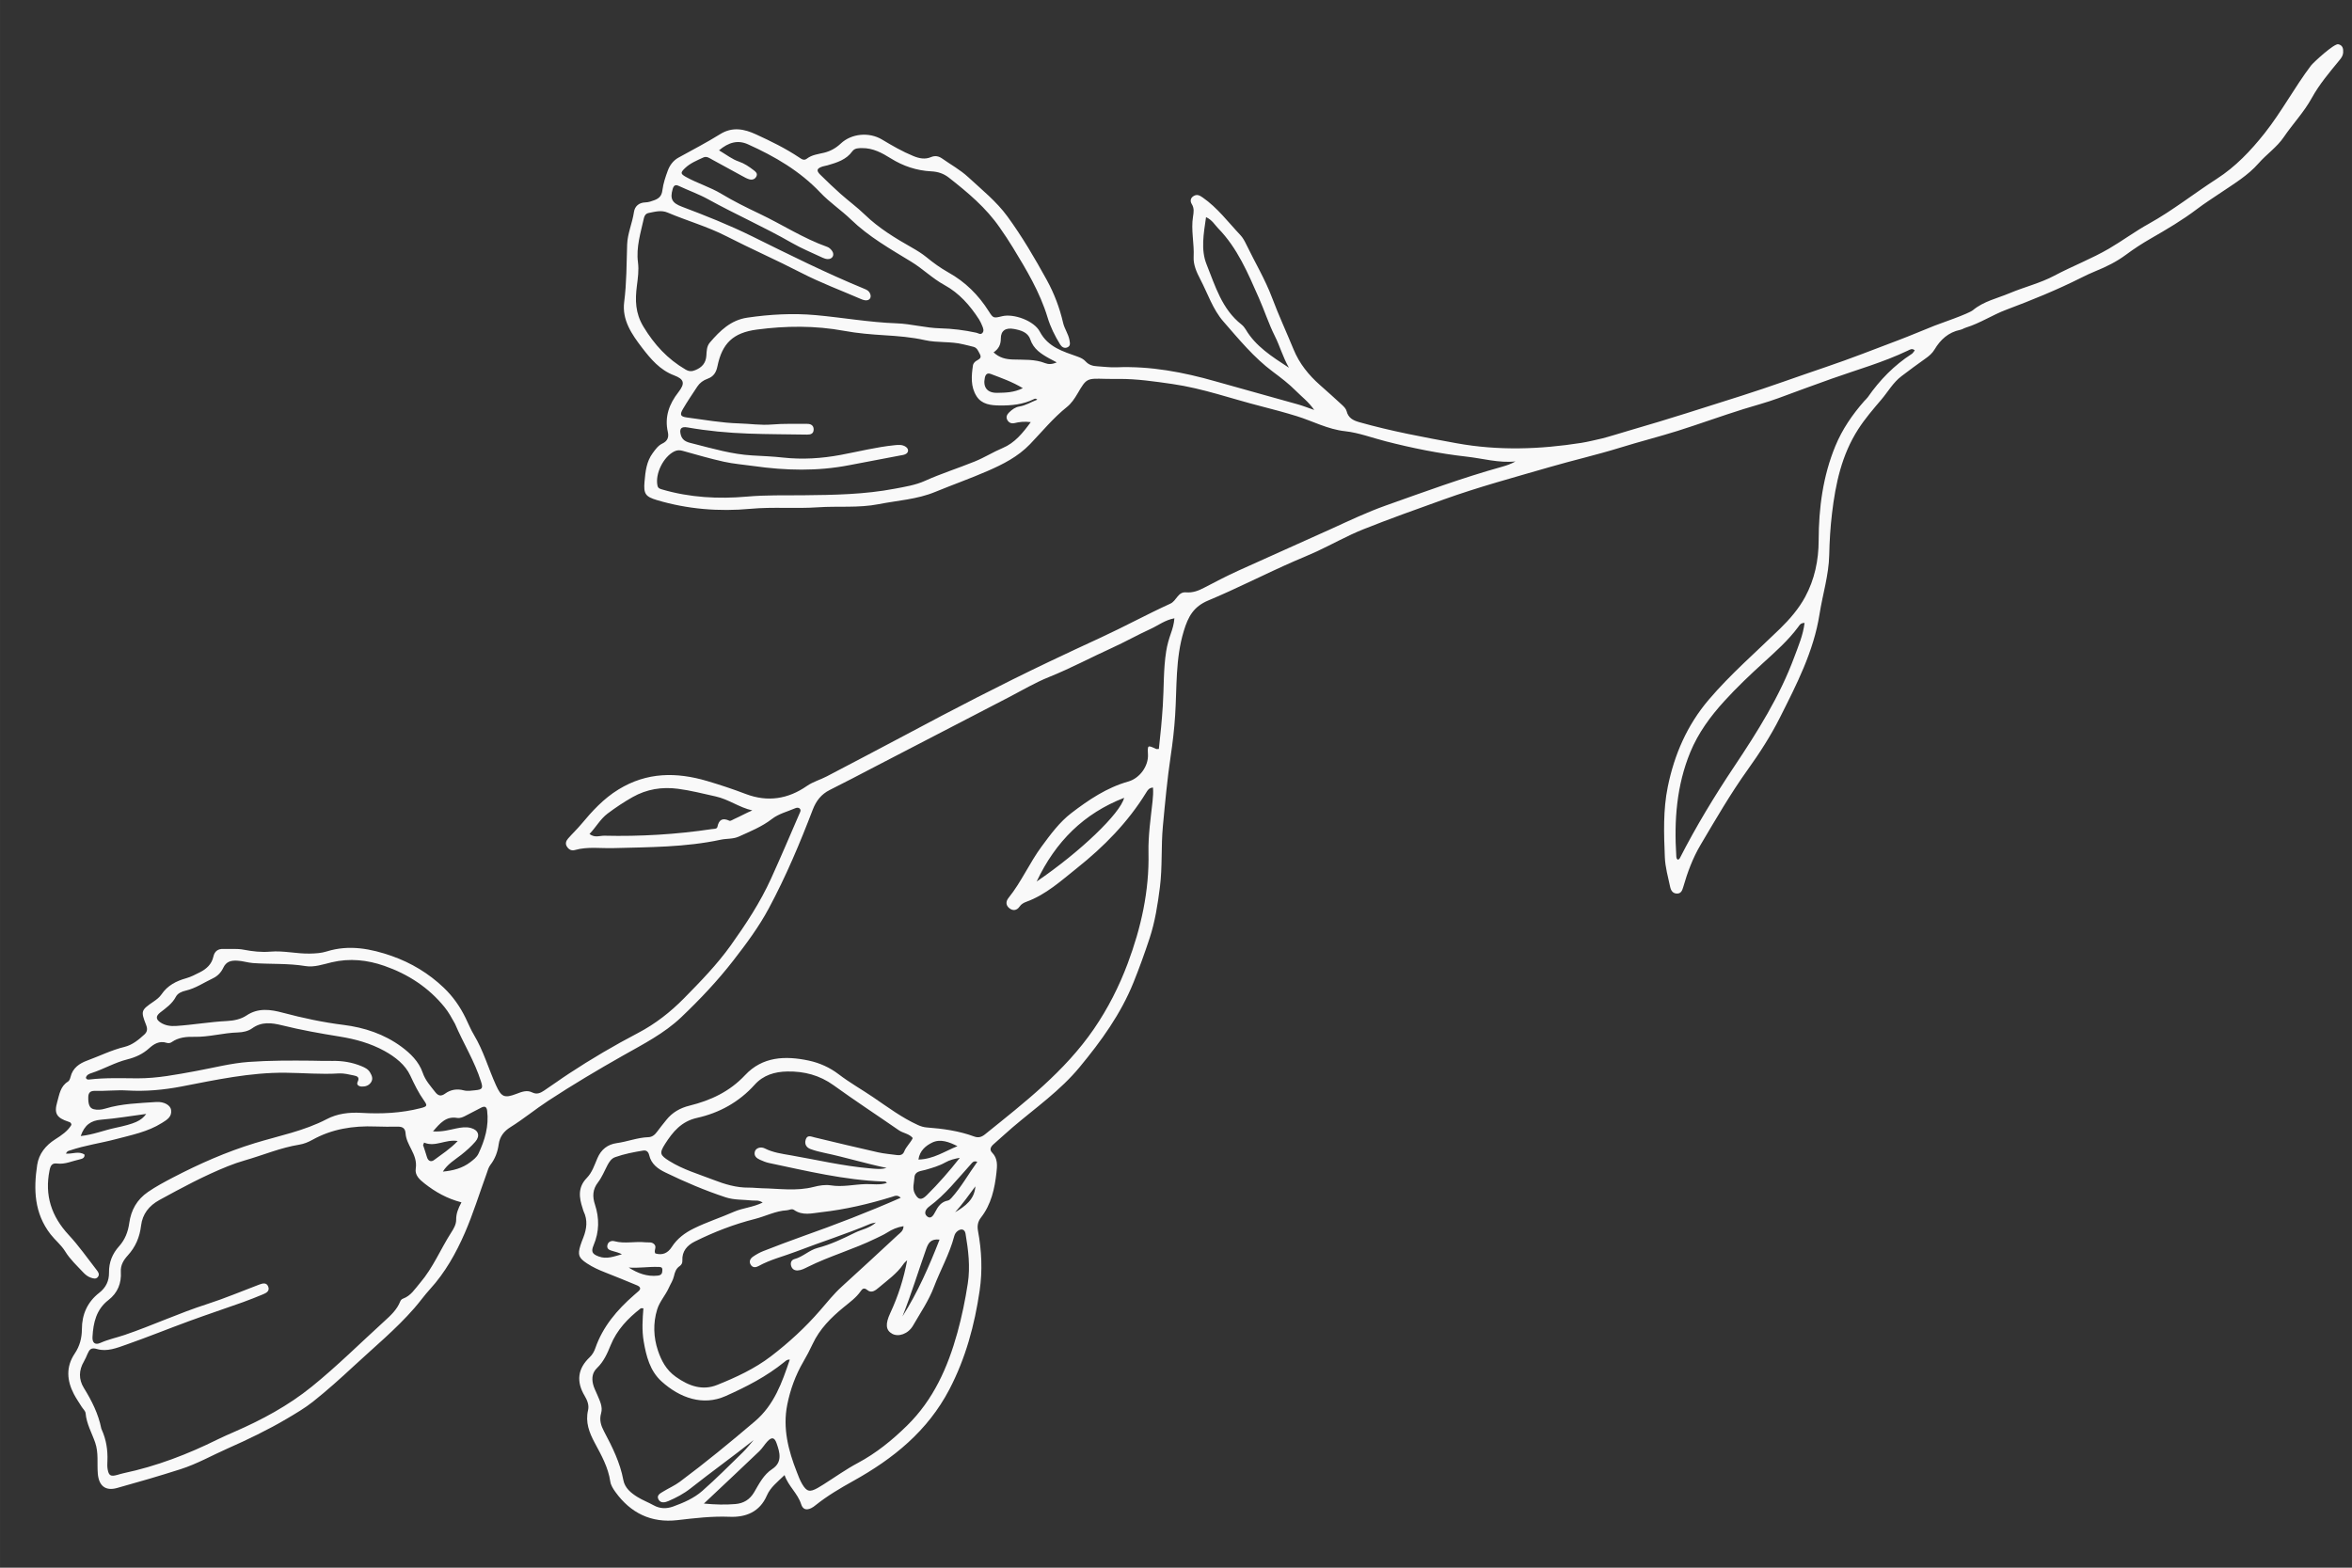<svg xmlns="http://www.w3.org/2000/svg" xmlns:svg="http://www.w3.org/2000/svg" id="svg1" width="270" height="180" version="1.1" viewBox="0 0 71.437 47.625"><rect x="0" y="0" width="71.437" height="47.625" fill="#333333" stroke="none"/><title>Hand drawn leaves flowers - Designed by Freepik</title><g id="layer1"><path id="path3" d="m 29.625,36.04 c -0.201,0.271 -0.392,0.54 -0.615,0.787 0.307,-0.184 0.589,-0.387 0.615,-0.787 z m -10.529,2.467 c 0.271,0.172 0.555,0.283 0.884,0.245 0.126,-0.014 0.136,-0.087 0.138,-0.175 0.002,-0.096 -0.073,-0.087 -0.139,-0.089 -0.291,-0.009 -0.582,0.041 -0.883,0.019 z m -6.215,-3.796 c -0.01,0.025 -0.021,0.05 -0.031,0.075 0.039,0.121 0.082,0.241 0.117,0.363 0.036,0.127 0.127,0.159 0.219,0.09 0.236,-0.176 0.488,-0.336 0.716,-0.576 -0.374,-0.06 -0.679,0.194 -1.021,0.048 z m 16.2,0.109 c -0.246,-0.125 -0.515,-0.231 -0.765,-0.111 -0.183,0.088 -0.38,0.236 -0.421,0.517 0.457,-0.01 0.801,-0.254 1.185,-0.406 z m 1.985,-23.028 c -0.327,-0.197 -0.652,-0.309 -0.972,-0.431 -0.104,-0.04 -0.159,0.007 -0.182,0.115 -0.061,0.288 0.073,0.464 0.376,0.458 0.246,-0.005 0.497,-0.004 0.779,-0.142 z m -1.384,23.502 c -0.115,-0.04 -0.153,0.027 -0.191,0.07 -0.406,0.447 -0.776,0.927 -1.269,1.29 -0.107,0.078 -0.175,0.207 -0.062,0.3 0.118,0.098 0.198,-0.047 0.242,-0.132 0.088,-0.17 0.185,-0.313 0.389,-0.351 0.038,-0.007 0.075,-0.043 0.104,-0.074 0.302,-0.335 0.518,-0.73 0.788,-1.101 z m -2.272,4.698 c 0.464,-0.731 0.809,-1.518 1.127,-2.334 -0.27,-0.031 -0.344,0.108 -0.407,0.287 -0.241,0.681 -0.452,1.373 -0.72,2.047 z M 2.451,34.512 c 0.381,-0.041 0.703,-0.174 1.04,-0.246 0.607,-0.129 0.798,-0.216 0.95,-0.426 -0.469,0.062 -0.918,0.139 -1.369,0.175 -0.311,0.025 -0.504,0.16 -0.621,0.497 z m 26.704,0.661 c -0.162,0.028 -0.308,0.065 -0.441,0.14 -0.19,0.107 -0.398,0.166 -0.605,0.226 -0.142,0.041 -0.324,0.035 -0.336,0.238 -0.008,0.158 -0.07,0.319 0.011,0.477 0.104,0.202 0.202,0.217 0.365,0.055 0.357,-0.355 0.688,-0.732 1.005,-1.137 z m 2.94,-24.165 c -0.099,-0.053 -0.164,-0.086 -0.228,-0.121 -0.248,-0.138 -0.476,-0.283 -0.576,-0.58 -0.073,-0.216 -0.289,-0.276 -0.497,-0.314 -0.244,-0.045 -0.397,0.048 -0.396,0.291 7.9e-4,0.192 -0.072,0.319 -0.22,0.421 0.18,0.166 0.367,0.208 0.583,0.216 0.33,0.013 0.666,-0.016 0.986,0.112 0.093,0.037 0.206,0.039 0.348,-0.024 z m -18.945,23.363 c 0.284,0.017 0.491,-0.045 0.702,-0.089 0.15,-0.031 0.3,-0.055 0.45,-0.015 0.228,0.061 0.29,0.237 0.136,0.415 -0.126,0.146 -0.272,0.276 -0.426,0.398 -0.197,0.155 -0.421,0.283 -0.561,0.512 0.306,-0.028 0.592,-0.1 0.837,-0.289 0.093,-0.073 0.191,-0.144 0.244,-0.256 0.196,-0.413 0.321,-0.84 0.264,-1.305 -0.015,-0.122 -0.074,-0.147 -0.176,-0.095 -0.154,0.079 -0.308,0.158 -0.461,0.239 -0.087,0.046 -0.176,0.092 -0.277,0.075 -0.332,-0.056 -0.513,0.155 -0.731,0.41 z m 18.336,-7.591 c 1.332,-0.907 2.544,-2.073 2.657,-2.543 -1.217,0.473 -2.08,1.321 -2.657,2.543 z m -10.108,18.897 c 0.351,0.033 0.654,0.04 0.955,0.015 0.25,-0.021 0.44,-0.133 0.575,-0.363 0.15,-0.256 0.282,-0.527 0.548,-0.702 0.312,-0.206 0.232,-0.499 0.13,-0.785 -0.062,-0.175 -0.145,-0.194 -0.275,-0.056 -0.089,0.095 -0.155,0.211 -0.248,0.3 -0.546,0.522 -1.098,1.039 -1.684,1.591 z m 15.253,-39.081 c -0.072,0.502 -0.163,0.989 0.016,1.435 0.263,0.655 0.465,1.361 1.062,1.828 0.05,0.04 0.093,0.093 0.126,0.148 0.301,0.51 0.782,0.817 1.313,1.164 -0.191,-0.34 -0.277,-0.663 -0.425,-0.957 -0.19,-0.379 -0.318,-0.781 -0.489,-1.167 -0.333,-0.752 -0.648,-1.511 -1.237,-2.113 -0.104,-0.107 -0.175,-0.248 -0.366,-0.338 z M 22.848,24.619 c -0.396,-0.088 -0.715,-0.337 -1.116,-0.425 -0.378,-0.083 -0.754,-0.181 -1.139,-0.231 -0.488,-0.064 -0.948,0.009 -1.381,0.253 -0.265,0.15 -0.518,0.319 -0.76,0.501 -0.222,0.168 -0.354,0.418 -0.548,0.619 0.169,0.126 0.312,0.049 0.448,0.052 1.096,0.026 2.186,-0.039 3.271,-0.201 0.064,-0.01 0.152,0.002 0.167,-0.069 0.047,-0.223 0.158,-0.28 0.365,-0.184 0.034,0.015 0.099,-0.034 0.149,-0.055 0.177,-0.078 0.346,-0.175 0.544,-0.259 z m 31.962,-5.695 c -0.127,2.6e-4 -0.154,0.07 -0.19,0.118 -0.305,0.412 -0.688,0.751 -1.063,1.092 -0.409,0.372 -0.808,0.752 -1.18,1.16 -0.425,0.466 -0.796,0.969 -1.039,1.559 -0.418,1.017 -0.493,2.078 -0.424,3.159 0.003,0.041 0.004,0.09 0.058,0.105 0.016,-0.014 0.038,-0.025 0.047,-0.042 0.493,-0.966 1.055,-1.892 1.657,-2.793 0.705,-1.056 1.38,-2.126 1.823,-3.325 0.123,-0.332 0.265,-0.659 0.311,-1.034 z m -31.646,17.608 c -0.128,-0.084 -0.227,-0.052 -0.32,-0.062 -0.268,-0.029 -0.543,-0.011 -0.805,-0.097 -0.628,-0.207 -1.235,-0.465 -1.829,-0.754 -0.234,-0.113 -0.429,-0.257 -0.492,-0.525 -0.024,-0.1 -0.08,-0.158 -0.182,-0.141 -0.288,0.047 -0.576,0.102 -0.851,0.2 -0.119,0.042 -0.183,0.146 -0.24,0.254 -0.09,0.173 -0.164,0.359 -0.282,0.512 -0.167,0.215 -0.171,0.434 -0.093,0.672 0.137,0.418 0.133,0.826 -0.04,1.236 -0.084,0.199 -0.043,0.27 0.156,0.344 0.243,0.091 0.472,-0.004 0.704,-0.068 -0.092,-0.047 -0.184,-0.071 -0.277,-0.097 -0.085,-0.024 -0.182,-0.052 -0.168,-0.162 0.015,-0.12 0.119,-0.164 0.219,-0.137 0.312,0.084 0.627,-0.002 0.938,0.033 0.093,0.011 0.193,-0.023 0.274,0.064 0.08,0.088 -0.029,0.189 0.029,0.275 0.221,0.063 0.38,-0.013 0.5,-0.199 0.163,-0.253 0.393,-0.425 0.662,-0.558 0.399,-0.197 0.822,-0.332 1.228,-0.511 0.267,-0.117 0.568,-0.131 0.871,-0.279 z m -0.267,7.211 c -0.641,0.508 -1.293,0.975 -1.922,1.472 -0.206,0.163 -0.436,0.284 -0.676,0.387 -0.102,0.044 -0.229,0.07 -0.295,-0.043 -0.077,-0.132 0.049,-0.192 0.139,-0.247 0.166,-0.102 0.349,-0.181 0.504,-0.296 0.782,-0.583 1.535,-1.202 2.279,-1.835 0.592,-0.503 0.826,-1.181 1.062,-1.876 -0.078,-0.009 -0.117,0.032 -0.158,0.066 -0.543,0.442 -1.159,0.76 -1.795,1.042 -0.685,0.305 -1.385,0.056 -1.94,-0.445 -0.352,-0.318 -0.468,-0.766 -0.545,-1.223 -0.056,-0.333 -0.035,-0.665 -0.008,-0.999 -0.042,2.6e-4 -0.07,-0.008 -0.082,0.002 -0.39,0.303 -0.724,0.654 -0.913,1.119 -0.102,0.253 -0.211,0.498 -0.413,0.692 -0.138,0.132 -0.165,0.295 -0.124,0.479 0.026,0.119 0.085,0.222 0.13,0.332 0.074,0.18 0.175,0.365 0.118,0.561 -0.061,0.21 -0.004,0.379 0.09,0.557 0.25,0.47 0.486,0.944 0.585,1.476 0.045,0.24 0.23,0.39 0.425,0.512 0.156,0.097 0.331,0.163 0.491,0.252 0.195,0.109 0.392,0.112 0.597,0.039 0.318,-0.115 0.632,-0.252 0.884,-0.473 0.423,-0.372 0.821,-0.772 1.224,-1.166 0.122,-0.119 0.228,-0.256 0.341,-0.384 z m 4.827,-9.169 c -0.113,-0.138 -0.291,-0.146 -0.424,-0.238 -0.659,-0.457 -1.33,-0.896 -1.979,-1.365 -0.427,-0.308 -0.895,-0.429 -1.406,-0.42 -0.38,0.006 -0.729,0.107 -0.994,0.402 -0.473,0.527 -1.073,0.857 -1.748,1.007 -0.482,0.107 -0.738,0.426 -0.972,0.79 -0.182,0.285 -0.154,0.343 0.126,0.519 0.417,0.262 0.889,0.398 1.343,0.574 0.344,0.133 0.697,0.241 1.073,0.236 0.13,-0.002 0.26,0.017 0.388,0.019 0.528,0.009 1.058,0.096 1.585,-0.041 0.165,-0.043 0.35,-0.073 0.515,-0.047 0.361,0.058 0.709,-0.029 1.064,-0.038 0.213,-0.005 0.429,0.036 0.64,-0.035 -0.029,-0.056 -0.077,-0.043 -0.116,-0.044 -1.177,-0.044 -2.316,-0.321 -3.461,-0.562 -0.095,-0.02 -0.187,-0.058 -0.275,-0.098 -0.103,-0.047 -0.192,-0.116 -0.156,-0.249 0.028,-0.104 0.172,-0.161 0.302,-0.096 0.248,0.126 0.516,0.162 0.782,0.208 0.8,0.14 1.593,0.326 2.404,0.397 0.17,0.015 0.342,0.039 0.512,-0.013 -0.631,-0.131 -1.242,-0.32 -1.867,-0.452 -0.148,-0.031 -0.297,-0.067 -0.439,-0.119 -0.126,-0.045 -0.192,-0.149 -0.151,-0.285 0.046,-0.156 0.159,-0.098 0.266,-0.072 0.642,0.154 1.284,0.309 1.929,0.454 0.19,0.043 0.386,0.057 0.579,0.084 0.094,0.013 0.18,-0.008 0.217,-0.103 0.059,-0.153 0.189,-0.261 0.262,-0.413 z m -13.908,-3.478 c -0.098,-0.177 -0.19,-0.347 -0.315,-0.501 -0.486,-0.599 -1.106,-1.001 -1.827,-1.253 -0.52,-0.181 -1.05,-0.237 -1.597,-0.109 -0.262,0.062 -0.534,0.16 -0.802,0.115 -0.529,-0.087 -1.061,-0.053 -1.591,-0.091 -0.163,-0.012 -0.316,-0.066 -0.481,-0.073 -0.193,-0.009 -0.332,0.027 -0.422,0.217 -0.065,0.137 -0.168,0.25 -0.314,0.319 -0.274,0.129 -0.526,0.305 -0.828,0.375 -0.118,0.027 -0.241,0.078 -0.297,0.185 -0.111,0.212 -0.296,0.339 -0.476,0.479 -0.141,0.11 -0.135,0.21 0.011,0.305 0.141,0.092 0.3,0.115 0.468,0.104 0.519,-0.034 1.033,-0.125 1.553,-0.151 0.204,-0.01 0.418,-0.053 0.591,-0.169 0.355,-0.238 0.731,-0.181 1.098,-0.083 0.609,0.162 1.222,0.293 1.848,0.371 0.635,0.08 1.23,0.278 1.749,0.657 0.28,0.205 0.539,0.458 0.653,0.792 0.082,0.24 0.238,0.406 0.383,0.593 0.094,0.121 0.182,0.131 0.302,0.043 0.168,-0.122 0.361,-0.149 0.558,-0.098 0.121,0.032 0.237,0.009 0.355,-0.002 0.219,-0.021 0.238,-0.063 0.176,-0.26 -0.195,-0.623 -0.544,-1.176 -0.795,-1.766 z m 13.543,5.292 c -0.106,-0.104 -0.189,-0.052 -0.266,-0.029 -0.706,0.218 -1.423,0.386 -2.158,0.468 -0.275,0.031 -0.558,0.112 -0.818,-0.07 -0.07,-0.049 -0.147,0.007 -0.221,0.011 -0.341,0.019 -0.644,0.181 -0.968,0.263 -0.632,0.159 -1.238,0.394 -1.821,0.683 -0.234,0.116 -0.398,0.296 -0.382,0.584 0.004,0.072 -0.026,0.127 -0.083,0.166 -0.109,0.073 -0.146,0.187 -0.172,0.304 -0.029,0.13 -0.104,0.237 -0.156,0.355 -0.102,0.229 -0.279,0.414 -0.354,0.657 -0.13,0.42 -0.11,0.854 0.024,1.251 0.1,0.294 0.242,0.583 0.546,0.798 0.404,0.286 0.812,0.421 1.252,0.244 0.572,-0.229 1.139,-0.492 1.634,-0.87 0.544,-0.416 1.046,-0.878 1.496,-1.398 0.213,-0.246 0.415,-0.501 0.658,-0.721 0.57,-0.516 1.133,-1.041 1.698,-1.564 0.075,-0.069 0.173,-0.125 0.174,-0.27 -0.193,0.031 -0.348,0.1 -0.494,0.193 -0.109,0.07 -0.229,0.121 -0.346,0.179 -0.672,0.33 -1.398,0.533 -2.068,0.866 -0.097,0.048 -0.194,0.102 -0.305,0.107 -0.097,0.005 -0.169,-0.039 -0.199,-0.134 -0.031,-0.098 0.006,-0.186 0.099,-0.211 0.257,-0.068 0.449,-0.272 0.701,-0.338 0.403,-0.105 0.773,-0.284 1.143,-0.466 0.198,-0.097 0.428,-0.128 0.631,-0.306 -0.079,0.017 -0.122,0.019 -0.16,0.035 -0.739,0.314 -1.506,0.554 -2.255,0.843 -0.384,0.148 -0.789,0.243 -1.153,0.445 -0.079,0.044 -0.173,0.054 -0.232,-0.037 -0.066,-0.103 -0.016,-0.194 0.07,-0.252 0.098,-0.067 0.204,-0.126 0.314,-0.169 0.394,-0.153 0.789,-0.305 1.187,-0.446 1,-0.355 1.989,-0.734 2.988,-1.174 z m 0.194,1.897 c -0.038,0.038 -0.083,0.071 -0.112,0.115 -0.198,0.294 -0.487,0.491 -0.75,0.716 -0.101,0.086 -0.22,0.18 -0.346,0.076 -0.103,-0.085 -0.153,-0.041 -0.205,0.035 -0.139,0.2 -0.335,0.337 -0.519,0.489 -0.38,0.312 -0.724,0.654 -0.937,1.109 -0.087,0.186 -0.182,0.369 -0.286,0.546 -0.237,0.407 -0.395,0.842 -0.487,1.302 -0.143,0.719 0.033,1.392 0.293,2.052 0.047,0.121 0.092,0.244 0.158,0.356 0.141,0.238 0.232,0.257 0.475,0.121 0.057,-0.032 0.112,-0.066 0.167,-0.101 0.349,-0.22 0.685,-0.462 1.047,-0.655 0.562,-0.3 1.044,-0.692 1.496,-1.135 0.803,-0.786 1.239,-1.769 1.531,-2.823 0.135,-0.489 0.238,-0.988 0.316,-1.493 0.08,-0.515 0.017,-1.015 -0.068,-1.517 -0.023,-0.136 -0.128,-0.163 -0.239,-0.082 -0.055,0.041 -0.088,0.096 -0.105,0.16 -0.141,0.538 -0.419,1.022 -0.615,1.539 -0.158,0.418 -0.412,0.787 -0.633,1.171 -0.151,0.264 -0.449,0.356 -0.636,0.253 -0.195,-0.108 -0.214,-0.295 -0.058,-0.629 0.238,-0.511 0.41,-1.045 0.513,-1.605 z m -5.715,-33.718 c 0.229,0.135 0.397,0.272 0.606,0.342 0.167,0.057 0.309,0.156 0.448,0.262 0.063,0.048 0.125,0.1 0.082,0.188 -0.045,0.091 -0.131,0.114 -0.221,0.087 -0.072,-0.022 -0.139,-0.059 -0.205,-0.096 -0.305,-0.165 -0.609,-0.333 -0.913,-0.499 -0.085,-0.046 -0.169,-0.115 -0.273,-0.067 -0.196,0.091 -0.4,0.173 -0.559,0.326 -0.145,0.14 -0.136,0.173 0.047,0.274 0.342,0.188 0.719,0.3 1.056,0.502 0.372,0.224 0.761,0.417 1.153,0.603 0.694,0.329 1.341,0.755 2.071,1.013 0.056,0.02 0.11,0.073 0.145,0.124 0.081,0.121 0.008,0.25 -0.136,0.245 -0.052,-0.002 -0.107,-0.019 -0.155,-0.042 -0.314,-0.148 -0.637,-0.28 -0.937,-0.452 -0.828,-0.476 -1.703,-0.861 -2.539,-1.323 -0.284,-0.157 -0.593,-0.266 -0.888,-0.404 -0.112,-0.053 -0.158,-0.012 -0.189,0.091 -0.088,0.301 -0.018,0.426 0.282,0.539 0.72,0.272 1.436,0.556 2.128,0.898 1.127,0.558 2.252,1.119 3.417,1.598 0.074,0.03 0.135,0.064 0.168,0.14 0.054,0.125 -0.014,0.222 -0.149,0.207 -0.042,-0.005 -0.085,-0.02 -0.124,-0.037 -0.607,-0.263 -1.23,-0.495 -1.817,-0.798 -0.752,-0.388 -1.526,-0.728 -2.279,-1.114 -0.57,-0.292 -1.191,-0.466 -1.78,-0.716 -0.197,-0.083 -0.384,-0.025 -0.575,0.012 -0.084,0.017 -0.127,0.074 -0.145,0.156 -0.097,0.443 -0.241,0.882 -0.18,1.345 0.031,0.24 -0.003,0.474 -0.033,0.711 -0.055,0.432 -0.052,0.828 0.2,1.244 0.331,0.545 0.731,0.981 1.276,1.299 0.108,0.063 0.191,0.064 0.301,0.018 0.2,-0.082 0.316,-0.212 0.333,-0.436 0.01,-0.138 0.006,-0.284 0.107,-0.402 0.308,-0.359 0.636,-0.682 1.137,-0.755 0.689,-0.101 1.383,-0.139 2.075,-0.077 0.82,0.074 1.633,0.22 2.457,0.249 0.446,0.016 0.878,0.141 1.325,0.152 0.369,0.009 0.735,0.055 1.096,0.133 0.06,0.013 0.126,0.069 0.182,0.013 0.062,-0.062 0.032,-0.143 0.003,-0.213 -0.029,-0.07 -0.059,-0.141 -0.1,-0.204 -0.273,-0.424 -0.604,-0.8 -1.049,-1.043 -0.366,-0.2 -0.659,-0.495 -1.009,-0.708 -0.638,-0.39 -1.288,-0.757 -1.832,-1.283 -0.296,-0.286 -0.646,-0.518 -0.927,-0.815 -0.624,-0.66 -1.386,-1.103 -2.201,-1.47 -0.308,-0.139 -0.586,-0.063 -0.881,0.184 z m 9.669,7.577 c -0.044,-0.047 -0.076,-0.033 -0.104,-0.019 -0.33,0.165 -0.689,0.198 -1.046,0.193 -0.255,-0.003 -0.535,-0.03 -0.695,-0.279 -0.187,-0.292 -0.158,-0.62 -0.11,-0.944 0.007,-0.047 0.051,-0.1 0.093,-0.127 0.081,-0.054 0.189,-0.082 0.114,-0.216 -0.047,-0.085 -0.08,-0.184 -0.186,-0.214 -0.104,-0.029 -0.211,-0.051 -0.316,-0.077 -0.382,-0.096 -0.78,-0.041 -1.163,-0.127 -0.404,-0.091 -0.815,-0.124 -1.227,-0.149 -0.411,-0.026 -0.821,-0.059 -1.227,-0.134 -0.883,-0.163 -1.77,-0.155 -2.656,-0.038 -0.712,0.095 -1.05,0.413 -1.193,1.113 -0.039,0.191 -0.12,0.317 -0.304,0.382 -0.125,0.044 -0.231,0.121 -0.306,0.233 -0.149,0.227 -0.302,0.451 -0.439,0.685 -0.103,0.176 -0.074,0.231 0.123,0.257 0.526,0.069 1.052,0.165 1.58,0.18 0.333,0.009 0.665,0.062 1.002,0.033 0.355,-0.03 0.715,-0.017 1.072,-0.019 0.109,-5.3e-4 0.195,0.047 0.194,0.17 -7.9e-4,0.128 -0.089,0.158 -0.2,0.156 -0.596,-0.01 -1.192,-0.009 -1.788,-0.031 -0.618,-0.022 -1.233,-0.08 -1.843,-0.187 -0.199,-0.035 -0.256,0.044 -0.202,0.235 0.056,0.197 0.237,0.222 0.383,0.26 0.588,0.149 1.172,0.321 1.783,0.356 0.314,0.018 0.629,0.03 0.941,0.065 0.587,0.064 1.166,0.027 1.746,-0.081 0.543,-0.101 1.081,-0.238 1.632,-0.294 0.12,-0.012 0.24,-0.025 0.346,0.048 0.1,0.068 0.091,0.18 -0.019,0.228 -0.049,0.021 -0.105,0.027 -0.158,0.037 -0.512,0.098 -1.023,0.192 -1.534,0.292 -0.969,0.19 -1.94,0.165 -2.913,0.027 -0.301,-0.043 -0.605,-0.065 -0.901,-0.131 -0.422,-0.093 -0.837,-0.216 -1.254,-0.331 -0.088,-0.024 -0.164,-0.025 -0.25,0.017 -0.332,0.162 -0.589,0.68 -0.513,1.039 0.017,0.081 0.071,0.097 0.135,0.116 0.845,0.249 1.716,0.295 2.579,0.219 0.574,-0.051 1.146,-0.036 1.716,-0.041 0.934,-0.009 1.863,-0.024 2.783,-0.2 0.309,-0.059 0.62,-0.107 0.91,-0.237 0.495,-0.223 1.013,-0.386 1.516,-0.59 0.292,-0.118 0.556,-0.287 0.845,-0.408 0.364,-0.152 0.61,-0.452 0.854,-0.787 -0.197,-0.024 -0.345,-0.006 -0.494,0.03 -0.09,0.022 -0.174,-0.01 -0.22,-0.099 -0.048,-0.093 -0.003,-0.169 0.063,-0.232 0.087,-0.083 0.181,-0.154 0.306,-0.174 0.193,-0.031 0.355,-0.136 0.54,-0.206 z m -17.49,24.383 c -0.443,-0.115 -0.796,-0.317 -1.123,-0.574 -0.154,-0.121 -0.297,-0.252 -0.267,-0.45 0.035,-0.224 -0.042,-0.404 -0.135,-0.588 -0.078,-0.155 -0.163,-0.309 -0.174,-0.487 -0.01,-0.153 -0.094,-0.203 -0.236,-0.201 -0.228,0.002 -0.455,0.004 -0.683,-0.005 -0.673,-0.026 -1.318,0.074 -1.914,0.407 -0.124,0.069 -0.254,0.122 -0.395,0.145 -0.57,0.092 -1.101,0.319 -1.652,0.477 -0.177,0.051 -0.351,0.111 -0.522,0.18 -0.716,0.287 -1.394,0.652 -2.07,1.022 -0.322,0.176 -0.52,0.43 -0.562,0.784 -0.042,0.349 -0.168,0.645 -0.404,0.903 -0.124,0.137 -0.223,0.293 -0.21,0.495 0.022,0.349 -0.097,0.643 -0.375,0.858 -0.372,0.287 -0.462,0.689 -0.486,1.122 -0.01,0.178 0.078,0.254 0.24,0.181 0.24,-0.108 0.495,-0.159 0.741,-0.243 0.841,-0.287 1.649,-0.663 2.497,-0.935 0.536,-0.172 1.056,-0.393 1.583,-0.592 0.106,-0.04 0.225,-0.074 0.277,0.062 0.051,0.135 -0.06,0.193 -0.164,0.235 -0.201,0.082 -0.401,0.164 -0.606,0.237 -0.541,0.193 -1.086,0.374 -1.626,0.572 -0.641,0.235 -1.274,0.492 -1.918,0.718 -0.282,0.099 -0.585,0.222 -0.884,0.133 -0.186,-0.055 -0.231,0.015 -0.289,0.142 -0.035,0.079 -0.067,0.161 -0.111,0.235 -0.158,0.268 -0.163,0.543 -0.004,0.802 0.24,0.388 0.442,0.789 0.532,1.239 0.002,0.011 0.007,0.021 0.012,0.03 0.137,0.303 0.187,0.621 0.173,0.951 -0.004,0.086 -0.008,0.175 0.008,0.26 0.035,0.19 0.095,0.219 0.291,0.165 0.063,-0.017 0.125,-0.038 0.188,-0.051 1.004,-0.212 1.953,-0.577 2.869,-1.031 0.165,-0.082 0.335,-0.154 0.503,-0.228 0.837,-0.365 1.637,-0.795 2.352,-1.374 0.768,-0.622 1.468,-1.319 2.198,-1.983 0.193,-0.175 0.385,-0.351 0.484,-0.601 0.017,-0.042 0.044,-0.072 0.088,-0.088 0.239,-0.087 0.362,-0.298 0.516,-0.478 0.395,-0.461 0.621,-1.024 0.945,-1.529 0.075,-0.116 0.153,-0.248 0.151,-0.391 -0.002,-0.181 0.058,-0.337 0.161,-0.527 z m 9.811,8.286 c -0.217,0.21 -0.43,0.374 -0.534,0.615 -0.218,0.508 -0.646,0.671 -1.135,0.651 -0.537,-0.022 -1.059,0.041 -1.587,0.102 -0.791,0.091 -1.417,-0.213 -1.88,-0.855 -0.069,-0.095 -0.14,-0.207 -0.156,-0.319 -0.063,-0.431 -0.271,-0.799 -0.471,-1.172 -0.168,-0.313 -0.29,-0.628 -0.204,-0.994 0.036,-0.153 -0.023,-0.301 -0.103,-0.435 -0.258,-0.433 -0.217,-0.825 0.154,-1.175 0.08,-0.076 0.135,-0.173 0.17,-0.275 0.228,-0.657 0.661,-1.163 1.174,-1.611 0.041,-0.036 0.08,-0.073 0.123,-0.107 0.109,-0.085 0.065,-0.15 -0.033,-0.191 -0.32,-0.134 -0.642,-0.264 -0.964,-0.391 -0.193,-0.075 -0.38,-0.16 -0.553,-0.274 -0.253,-0.167 -0.288,-0.26 -0.201,-0.544 0.025,-0.083 0.059,-0.164 0.09,-0.244 0.102,-0.262 0.137,-0.525 0.009,-0.79 -0.014,-0.029 -0.02,-0.062 -0.03,-0.092 -0.11,-0.331 -0.152,-0.642 0.128,-0.929 0.159,-0.163 0.231,-0.39 0.321,-0.6 0.112,-0.26 0.306,-0.417 0.588,-0.456 0.322,-0.044 0.63,-0.169 0.958,-0.18 0.12,-0.004 0.198,-0.074 0.266,-0.166 0.09,-0.122 0.186,-0.241 0.281,-0.359 0.183,-0.228 0.416,-0.362 0.705,-0.433 0.64,-0.159 1.216,-0.425 1.685,-0.926 0.53,-0.566 1.218,-0.595 1.935,-0.443 0.337,0.072 0.648,0.216 0.909,0.416 0.337,0.258 0.705,0.464 1.053,0.701 0.437,0.297 0.863,0.616 1.348,0.838 0.089,0.041 0.18,0.07 0.28,0.077 0.488,0.036 0.972,0.104 1.434,0.274 0.129,0.048 0.227,0.017 0.329,-0.065 1.199,-0.967 2.42,-1.908 3.307,-3.201 0.426,-0.622 0.763,-1.285 1.027,-1.989 0.407,-1.087 0.657,-2.201 0.632,-3.369 -0.011,-0.521 0.067,-1.039 0.123,-1.556 0.015,-0.141 0.024,-0.277 0.014,-0.42 -0.12,0.005 -0.164,0.081 -0.209,0.155 -0.553,0.899 -1.282,1.64 -2.1,2.291 -0.48,0.382 -0.941,0.807 -1.536,1.023 -0.081,0.029 -0.156,0.07 -0.208,0.147 -0.083,0.12 -0.201,0.136 -0.309,0.05 -0.108,-0.086 -0.117,-0.202 -0.025,-0.316 0.389,-0.484 0.635,-1.06 1.003,-1.559 0.272,-0.369 0.546,-0.743 0.906,-1.018 0.524,-0.401 1.076,-0.773 1.725,-0.956 0.347,-0.098 0.616,-0.465 0.6,-0.82 -0.014,-0.292 -0.014,-0.292 0.248,-0.171 0.017,0.008 0.041,7.9e-4 0.083,2.7e-4 0.05,-0.436 0.091,-0.875 0.12,-1.316 0.036,-0.551 0.015,-1.106 0.103,-1.655 0.029,-0.184 0.079,-0.359 0.14,-0.533 0.05,-0.142 0.095,-0.285 0.109,-0.465 -0.284,0.052 -0.491,0.217 -0.721,0.322 -0.395,0.18 -0.774,0.395 -1.168,0.574 -0.641,0.291 -1.263,0.625 -1.918,0.888 -0.422,0.169 -0.817,0.405 -1.222,0.615 -1.35,0.699 -2.698,1.399 -4.047,2.099 -0.462,0.24 -0.923,0.484 -1.389,0.716 -0.26,0.129 -0.416,0.331 -0.518,0.596 -0.392,1.024 -0.817,2.034 -1.336,3.001 -0.303,0.566 -0.685,1.079 -1.078,1.585 -0.48,0.619 -1.016,1.185 -1.582,1.724 -0.517,0.492 -1.151,0.815 -1.763,1.161 -0.774,0.438 -1.536,0.891 -2.279,1.378 -0.391,0.256 -0.751,0.554 -1.147,0.801 -0.188,0.117 -0.322,0.279 -0.355,0.518 -0.031,0.226 -0.107,0.44 -0.253,0.628 -0.058,0.074 -0.082,0.175 -0.115,0.267 -0.219,0.601 -0.407,1.215 -0.662,1.801 -0.268,0.616 -0.599,1.205 -1.058,1.708 -0.168,0.184 -0.311,0.388 -0.476,0.576 -0.558,0.64 -1.213,1.179 -1.831,1.753 -0.404,0.375 -0.816,0.746 -1.249,1.09 -0.245,0.194 -0.519,0.354 -0.789,0.514 -0.579,0.342 -1.185,0.633 -1.8,0.905 -0.476,0.211 -0.931,0.47 -1.428,0.629 -0.639,0.205 -1.284,0.392 -1.931,0.572 -0.354,0.099 -0.555,-0.066 -0.585,-0.442 -0.025,-0.312 0.027,-0.628 -0.079,-0.936 -0.102,-0.296 -0.264,-0.571 -0.291,-0.893 -0.006,-0.067 -0.076,-0.128 -0.117,-0.192 -0.08,-0.129 -0.168,-0.254 -0.238,-0.388 -0.216,-0.414 -0.246,-0.832 0.025,-1.234 0.152,-0.226 0.216,-0.472 0.217,-0.737 2.7e-4,-0.453 0.169,-0.829 0.525,-1.106 0.208,-0.162 0.302,-0.364 0.299,-0.618 -0.004,-0.309 0.1,-0.569 0.307,-0.799 0.178,-0.198 0.271,-0.436 0.308,-0.705 0.055,-0.391 0.231,-0.712 0.57,-0.944 0.243,-0.167 0.501,-0.304 0.761,-0.44 0.799,-0.416 1.617,-0.777 2.485,-1.043 0.732,-0.224 1.494,-0.368 2.185,-0.73 0.318,-0.167 0.68,-0.211 1.046,-0.189 0.608,0.036 1.212,0.009 1.807,-0.144 0.191,-0.049 0.209,-0.074 0.102,-0.224 -0.17,-0.238 -0.295,-0.496 -0.419,-0.762 -0.153,-0.331 -0.458,-0.57 -0.786,-0.751 -0.423,-0.233 -0.88,-0.359 -1.356,-0.436 -0.588,-0.095 -1.176,-0.199 -1.756,-0.343 -0.309,-0.076 -0.616,-0.118 -0.905,0.091 -0.123,0.089 -0.286,0.122 -0.434,0.126 -0.446,0.012 -0.878,0.143 -1.326,0.133 -0.239,-0.005 -0.478,0.015 -0.685,0.16 -0.048,0.034 -0.101,0.04 -0.155,0.022 -0.217,-0.069 -0.384,0.033 -0.532,0.167 -0.191,0.174 -0.414,0.274 -0.66,0.336 -0.381,0.095 -0.721,0.298 -1.094,0.418 -0.068,0.021 -0.144,0.054 -0.165,0.138 0.015,0.058 0.061,0.061 0.102,0.056 0.487,-0.058 0.976,-0.038 1.464,-0.036 0.603,0.002 1.185,-0.114 1.772,-0.221 0.533,-0.097 1.06,-0.237 1.602,-0.277 0.639,-0.046 1.28,-0.044 1.92,-0.038 0.206,0.002 0.412,0.012 0.618,0.007 0.309,-0.007 0.606,0.041 0.891,0.159 0.101,0.042 0.2,0.088 0.259,0.187 0.058,0.096 0.103,0.198 0.032,0.304 -0.065,0.099 -0.17,0.133 -0.283,0.129 -0.084,-0.003 -0.168,-0.051 -0.124,-0.142 0.072,-0.146 -0.02,-0.176 -0.118,-0.196 -0.149,-0.03 -0.302,-0.07 -0.451,-0.061 -0.542,0.034 -1.083,-0.016 -1.624,-0.021 -1.074,-0.01 -2.11,0.216 -3.152,0.417 -0.544,0.105 -1.097,0.155 -1.652,0.122 -0.326,-0.019 -0.649,0.02 -0.974,0.012 -0.122,-0.003 -0.205,0.031 -0.21,0.182 -0.006,0.221 0.036,0.344 0.165,0.375 0.117,0.029 0.231,0.017 0.351,-0.019 0.503,-0.153 1.027,-0.164 1.545,-0.2 0.243,-0.017 0.434,0.099 0.454,0.24 0.031,0.213 -0.129,0.302 -0.278,0.396 -0.431,0.272 -0.923,0.366 -1.405,0.494 -0.461,0.122 -0.937,0.186 -1.39,0.342 -0.041,0.014 -0.086,0.015 -0.121,0.096 0.193,0.017 0.388,-0.088 0.564,0.029 0.013,0.098 -0.066,0.128 -0.135,0.143 -0.232,0.05 -0.453,0.16 -0.699,0.129 -0.153,-0.019 -0.198,0.063 -0.227,0.204 -0.155,0.761 0.056,1.4 0.582,1.966 0.309,0.332 0.57,0.708 0.85,1.067 0.047,0.059 0.095,0.131 0.037,0.207 -0.056,0.074 -0.136,0.05 -0.209,0.026 -0.096,-0.031 -0.171,-0.092 -0.239,-0.164 -0.192,-0.206 -0.399,-0.396 -0.549,-0.64 -0.119,-0.193 -0.301,-0.336 -0.442,-0.517 -0.496,-0.639 -0.519,-1.363 -0.406,-2.108 0.051,-0.333 0.256,-0.592 0.547,-0.776 0.191,-0.121 0.38,-0.248 0.493,-0.44 -0.006,-0.071 -0.049,-0.082 -0.09,-0.095 -0.361,-0.119 -0.443,-0.252 -0.341,-0.602 0.065,-0.225 0.093,-0.474 0.326,-0.617 0.04,-0.024 0.065,-0.088 0.077,-0.138 0.065,-0.277 0.272,-0.416 0.512,-0.503 0.376,-0.138 0.737,-0.319 1.13,-0.414 0.236,-0.058 0.424,-0.213 0.602,-0.376 0.094,-0.086 0.097,-0.176 0.051,-0.292 -0.164,-0.424 -0.155,-0.445 0.231,-0.71 0.091,-0.062 0.178,-0.129 0.239,-0.219 0.182,-0.268 0.447,-0.404 0.746,-0.487 0.148,-0.042 0.282,-0.113 0.417,-0.181 0.202,-0.102 0.361,-0.245 0.411,-0.476 0.037,-0.167 0.145,-0.241 0.304,-0.234 0.205,0.008 0.41,-0.017 0.616,0.023 0.266,0.051 0.538,0.083 0.81,0.059 0.404,-0.035 0.799,0.068 1.202,0.059 0.175,-0.004 0.345,-0.013 0.513,-0.066 0.677,-0.212 1.343,-0.083 1.979,0.141 0.583,0.205 1.116,0.525 1.573,0.961 0.28,0.267 0.494,0.573 0.662,0.917 0.086,0.175 0.159,0.358 0.26,0.525 0.286,0.478 0.436,1.016 0.664,1.519 0.164,0.363 0.256,0.405 0.628,0.262 0.155,-0.06 0.314,-0.121 0.471,-0.042 0.144,0.073 0.255,0.017 0.363,-0.055 0.253,-0.167 0.497,-0.347 0.751,-0.513 0.68,-0.448 1.382,-0.86 2.102,-1.237 0.527,-0.276 0.985,-0.636 1.396,-1.053 0.502,-0.51 1.003,-1.024 1.421,-1.609 0.46,-0.645 0.894,-1.303 1.224,-2.03 0.296,-0.652 0.577,-1.31 0.86,-1.967 0.021,-0.049 0.057,-0.103 0.015,-0.152 -0.04,-0.047 -0.1,-0.035 -0.15,-0.013 -0.237,0.103 -0.489,0.16 -0.704,0.326 -0.301,0.233 -0.658,0.376 -1.004,0.533 -0.174,0.078 -0.363,0.055 -0.542,0.093 -1.078,0.232 -2.173,0.226 -3.268,0.256 -0.387,0.011 -0.781,-0.051 -1.164,0.058 -0.11,0.031 -0.191,-0.018 -0.247,-0.109 -0.054,-0.088 -0.021,-0.171 0.038,-0.239 0.127,-0.147 0.27,-0.28 0.396,-0.431 0.333,-0.399 0.677,-0.779 1.133,-1.059 0.866,-0.533 1.766,-0.533 2.697,-0.258 0.395,0.117 0.787,0.247 1.172,0.394 0.665,0.253 1.286,0.152 1.853,-0.242 0.193,-0.134 0.408,-0.189 0.606,-0.293 0.807,-0.425 1.617,-0.845 2.421,-1.275 1.425,-0.762 2.86,-1.505 4.318,-2.201 0.528,-0.252 1.06,-0.499 1.592,-0.745 0.708,-0.327 1.395,-0.702 2.104,-1.026 0.193,-0.088 0.229,-0.367 0.478,-0.344 0.206,0.018 0.381,-0.051 0.557,-0.144 0.337,-0.176 0.674,-0.352 1.02,-0.51 0.948,-0.432 1.901,-0.85 2.848,-1.281 0.543,-0.248 1.081,-0.504 1.645,-0.704 1.166,-0.414 2.326,-0.842 3.519,-1.174 0.141,-0.039 0.28,-0.085 0.417,-0.164 -0.51,0.052 -0.993,-0.091 -1.486,-0.146 -0.832,-0.093 -1.649,-0.259 -2.459,-0.467 -0.41,-0.105 -0.817,-0.26 -1.228,-0.305 -0.532,-0.058 -0.982,-0.307 -1.471,-0.458 -0.353,-0.109 -0.71,-0.205 -1.066,-0.296 -0.904,-0.229 -1.785,-0.548 -2.713,-0.681 -0.537,-0.077 -1.073,-0.156 -1.618,-0.154 -0.141,8e-4 -0.282,0.002 -0.423,-0.002 -0.558,-0.015 -0.565,-0.02 -0.839,0.45 -0.09,0.153 -0.187,0.298 -0.321,0.405 -0.418,0.334 -0.754,0.748 -1.121,1.13 -0.366,0.38 -0.817,0.609 -1.284,0.812 -0.526,0.229 -1.068,0.421 -1.599,0.639 -0.55,0.227 -1.14,0.258 -1.713,0.371 -0.612,0.12 -1.233,0.053 -1.847,0.095 -0.682,0.047 -1.363,-0.017 -2.047,0.046 -0.956,0.089 -1.908,0.012 -2.836,-0.263 -0.356,-0.106 -0.415,-0.191 -0.382,-0.565 0.027,-0.303 0.057,-0.605 0.248,-0.864 0.085,-0.115 0.164,-0.23 0.297,-0.293 0.15,-0.071 0.199,-0.187 0.163,-0.347 -0.104,-0.46 0.039,-0.851 0.322,-1.213 0.21,-0.268 0.171,-0.395 -0.132,-0.509 -0.429,-0.161 -0.711,-0.498 -0.973,-0.839 -0.31,-0.405 -0.614,-0.843 -0.543,-1.389 0.075,-0.583 0.071,-1.166 0.09,-1.75 0.011,-0.332 0.158,-0.651 0.207,-0.985 0.026,-0.176 0.153,-0.285 0.343,-0.291 0.1,-0.003 0.187,-0.034 0.28,-0.069 0.147,-0.056 0.22,-0.134 0.241,-0.302 0.025,-0.201 0.092,-0.401 0.163,-0.593 0.06,-0.164 0.163,-0.306 0.324,-0.396 0.425,-0.236 0.859,-0.459 1.271,-0.716 0.374,-0.232 0.734,-0.152 1.083,0.008 0.453,0.208 0.902,0.427 1.318,0.706 0.079,0.053 0.144,0.098 0.231,0.031 0.153,-0.117 0.342,-0.135 0.519,-0.178 0.196,-0.048 0.361,-0.141 0.507,-0.278 0.324,-0.306 0.859,-0.36 1.256,-0.122 0.308,0.185 0.616,0.364 0.949,0.5 0.178,0.073 0.354,0.11 0.536,0.033 0.125,-0.053 0.236,-0.03 0.338,0.042 0.265,0.187 0.55,0.342 0.793,0.566 0.413,0.383 0.853,0.732 1.191,1.194 0.449,0.615 0.831,1.268 1.197,1.933 0.226,0.412 0.39,0.846 0.495,1.302 0.042,0.181 0.158,0.333 0.192,0.518 0.016,0.091 0.04,0.178 -0.062,0.224 -0.096,0.043 -0.175,-0.013 -0.221,-0.089 -0.16,-0.259 -0.294,-0.529 -0.383,-0.824 -0.232,-0.765 -0.641,-1.445 -1.053,-2.121 -0.123,-0.203 -0.257,-0.401 -0.393,-0.597 -0.419,-0.61 -0.975,-1.073 -1.548,-1.523 -0.158,-0.124 -0.331,-0.183 -0.538,-0.193 -0.44,-0.022 -0.852,-0.158 -1.227,-0.393 -0.269,-0.168 -0.543,-0.317 -0.874,-0.313 -0.112,0.001 -0.224,-10e-4 -0.296,0.098 -0.186,0.257 -0.466,0.341 -0.749,0.424 -0.052,0.015 -0.107,0.021 -0.158,0.038 -0.173,0.058 -0.193,0.122 -0.067,0.247 0.201,0.198 0.404,0.394 0.615,0.581 0.243,0.216 0.507,0.409 0.74,0.635 0.426,0.412 0.926,0.714 1.437,1.004 0.151,0.086 0.299,0.177 0.434,0.287 0.21,0.172 0.429,0.331 0.667,0.464 0.511,0.285 0.914,0.685 1.226,1.18 0.135,0.214 0.143,0.213 0.407,0.149 0.351,-0.085 0.968,0.137 1.142,0.467 0.25,0.476 0.709,0.604 1.152,0.762 0.097,0.035 0.176,0.073 0.241,0.145 0.095,0.105 0.215,0.14 0.35,0.147 0.195,0.011 0.39,0.039 0.584,0.031 1.032,-0.043 2.03,0.147 3.015,0.428 0.834,0.237 1.671,0.465 2.506,0.701 0.144,0.041 0.284,0.096 0.488,0.167 -0.178,-0.254 -0.383,-0.404 -0.556,-0.579 -0.213,-0.215 -0.456,-0.4 -0.7,-0.582 -0.579,-0.431 -1.035,-0.99 -1.504,-1.527 -0.321,-0.367 -0.475,-0.85 -0.701,-1.282 -0.114,-0.217 -0.214,-0.444 -0.202,-0.679 0.021,-0.411 -0.085,-0.817 -0.019,-1.226 0.021,-0.128 0.04,-0.254 -0.037,-0.378 -0.058,-0.094 -0.042,-0.193 0.064,-0.251 0.098,-0.055 0.175,-0.014 0.265,0.048 0.452,0.313 0.776,0.752 1.147,1.144 0.073,0.077 0.127,0.177 0.174,0.274 0.263,0.546 0.577,1.066 0.792,1.639 0.197,0.525 0.435,1.037 0.648,1.557 0.176,0.43 0.458,0.78 0.803,1.085 0.227,0.201 0.454,0.403 0.676,0.609 0.054,0.05 0.115,0.113 0.132,0.181 0.052,0.209 0.193,0.283 0.386,0.338 0.973,0.275 1.964,0.459 2.957,0.64 1.266,0.23 2.525,0.187 3.786,-0.011 0.214,-0.034 0.425,-0.089 0.637,-0.136 0.119,-0.026 0.728,-0.214 0.872,-0.255 1.126,-0.324 2.24,-0.686 3.357,-1.04 0.859,-0.272 1.703,-0.583 2.555,-0.871 0.75,-0.253 1.487,-0.544 2.227,-0.824 0.364,-0.138 0.723,-0.293 1.085,-0.436 0.166,-0.066 1.027,-0.357 1.165,-0.472 0.33,-0.272 0.734,-0.355 1.112,-0.514 0.45,-0.189 0.929,-0.303 1.361,-0.533 0.546,-0.29 1.126,-0.51 1.66,-0.822 0.411,-0.241 0.794,-0.526 1.212,-0.757 0.721,-0.401 1.368,-0.917 2.061,-1.363 0.566,-0.365 1.024,-0.846 1.448,-1.38 0.52,-0.656 0.909,-1.395 1.411,-2.059 0.068,-0.09 0.701,-0.676 0.83,-0.648 0.133,0.029 0.156,0.134 0.148,0.253 -0.006,0.092 -0.054,0.161 -0.111,0.229 -0.302,0.369 -0.615,0.735 -0.843,1.151 -0.238,0.432 -0.576,0.784 -0.849,1.186 -0.209,0.309 -0.522,0.519 -0.766,0.797 -0.326,0.372 -0.748,0.622 -1.151,0.895 -0.242,0.164 -0.49,0.321 -0.723,0.498 -0.442,0.335 -0.919,0.616 -1.398,0.891 -0.265,0.152 -0.519,0.318 -0.763,0.499 -0.282,0.209 -0.591,0.361 -0.914,0.492 -0.15,0.061 -0.298,0.131 -0.443,0.204 -0.738,0.37 -1.499,0.68 -2.272,0.97 -0.414,0.155 -0.79,0.407 -1.218,0.54 -0.062,0.019 -0.119,0.058 -0.182,0.071 -0.355,0.074 -0.597,0.294 -0.777,0.595 -0.069,0.115 -0.163,0.197 -0.272,0.273 -0.249,0.174 -0.491,0.357 -0.734,0.54 -0.256,0.193 -0.41,0.475 -0.614,0.714 -0.245,0.288 -0.493,0.575 -0.7,0.897 -0.502,0.781 -0.688,1.654 -0.795,2.554 -0.05,0.42 -0.076,0.842 -0.085,1.266 -0.013,0.611 -0.2,1.196 -0.294,1.795 -0.178,1.137 -0.698,2.14 -1.204,3.146 -0.277,0.55 -0.615,1.075 -0.975,1.577 -0.526,0.734 -0.975,1.513 -1.434,2.287 -0.24,0.405 -0.4,0.841 -0.529,1.289 -0.03,0.103 -0.068,0.192 -0.185,0.192 -0.13,2.7e-4 -0.187,-0.091 -0.212,-0.208 -0.063,-0.297 -0.147,-0.588 -0.16,-0.895 -0.029,-0.716 -0.055,-1.433 0.089,-2.14 0.201,-0.982 0.586,-1.872 1.246,-2.648 0.664,-0.779 1.434,-1.445 2.163,-2.155 0.296,-0.29 0.57,-0.606 0.765,-0.968 0.286,-0.53 0.408,-1.111 0.409,-1.717 0.002,-0.985 0.13,-1.952 0.508,-2.867 0.207,-0.503 0.515,-0.952 0.875,-1.362 0.036,-0.041 0.079,-0.076 0.11,-0.12 0.364,-0.522 0.799,-0.969 1.336,-1.315 0.034,-0.022 0.055,-0.064 0.09,-0.107 -0.081,-0.073 -0.147,-0.023 -0.208,0.006 -0.746,0.357 -1.542,0.58 -2.318,0.856 -0.541,0.193 -1.081,0.391 -1.62,0.591 -0.346,0.128 -0.702,0.221 -1.054,0.33 -0.672,0.21 -1.334,0.452 -2.006,0.664 -0.579,0.182 -1.168,0.33 -1.747,0.51 -0.704,0.218 -1.424,0.382 -2.13,0.587 -1.082,0.314 -2.172,0.607 -3.234,0.989 -0.816,0.294 -1.633,0.583 -2.438,0.905 -0.482,0.193 -0.937,0.452 -1.409,0.671 -0.226,0.104 -0.457,0.198 -0.685,0.297 -0.876,0.382 -1.725,0.823 -2.605,1.19 -0.452,0.188 -0.614,0.491 -0.746,0.923 -0.26,0.848 -0.208,1.715 -0.265,2.576 -0.026,0.412 -0.074,0.821 -0.135,1.229 -0.105,0.707 -0.17,1.419 -0.237,2.131 -0.058,0.617 -0.012,1.236 -0.09,1.849 -0.067,0.526 -0.147,1.052 -0.315,1.56 -0.15,0.453 -0.311,0.901 -0.49,1.344 -0.388,0.959 -0.982,1.779 -1.636,2.569 -0.588,0.711 -1.337,1.234 -2.03,1.824 -0.198,0.169 -0.388,0.347 -0.584,0.518 -0.086,0.075 -0.128,0.165 -0.042,0.252 0.177,0.18 0.156,0.398 0.132,0.611 -0.055,0.489 -0.159,0.964 -0.473,1.366 -0.091,0.117 -0.116,0.249 -0.088,0.399 0.112,0.601 0.139,1.209 0.051,1.813 -0.153,1.046 -0.424,2.055 -0.919,3.003 -0.66,1.265 -1.703,2.106 -2.918,2.782 -0.397,0.221 -0.79,0.452 -1.147,0.738 -0.042,0.034 -0.086,0.067 -0.135,0.09 -0.15,0.071 -0.253,0.037 -0.304,-0.123 -0.104,-0.326 -0.386,-0.544 -0.5,-0.875" style="fill:#f9f9f9;fill-opacity:1;fill-rule:nonzero;stroke:none;stroke-width:.035"/></g></svg>